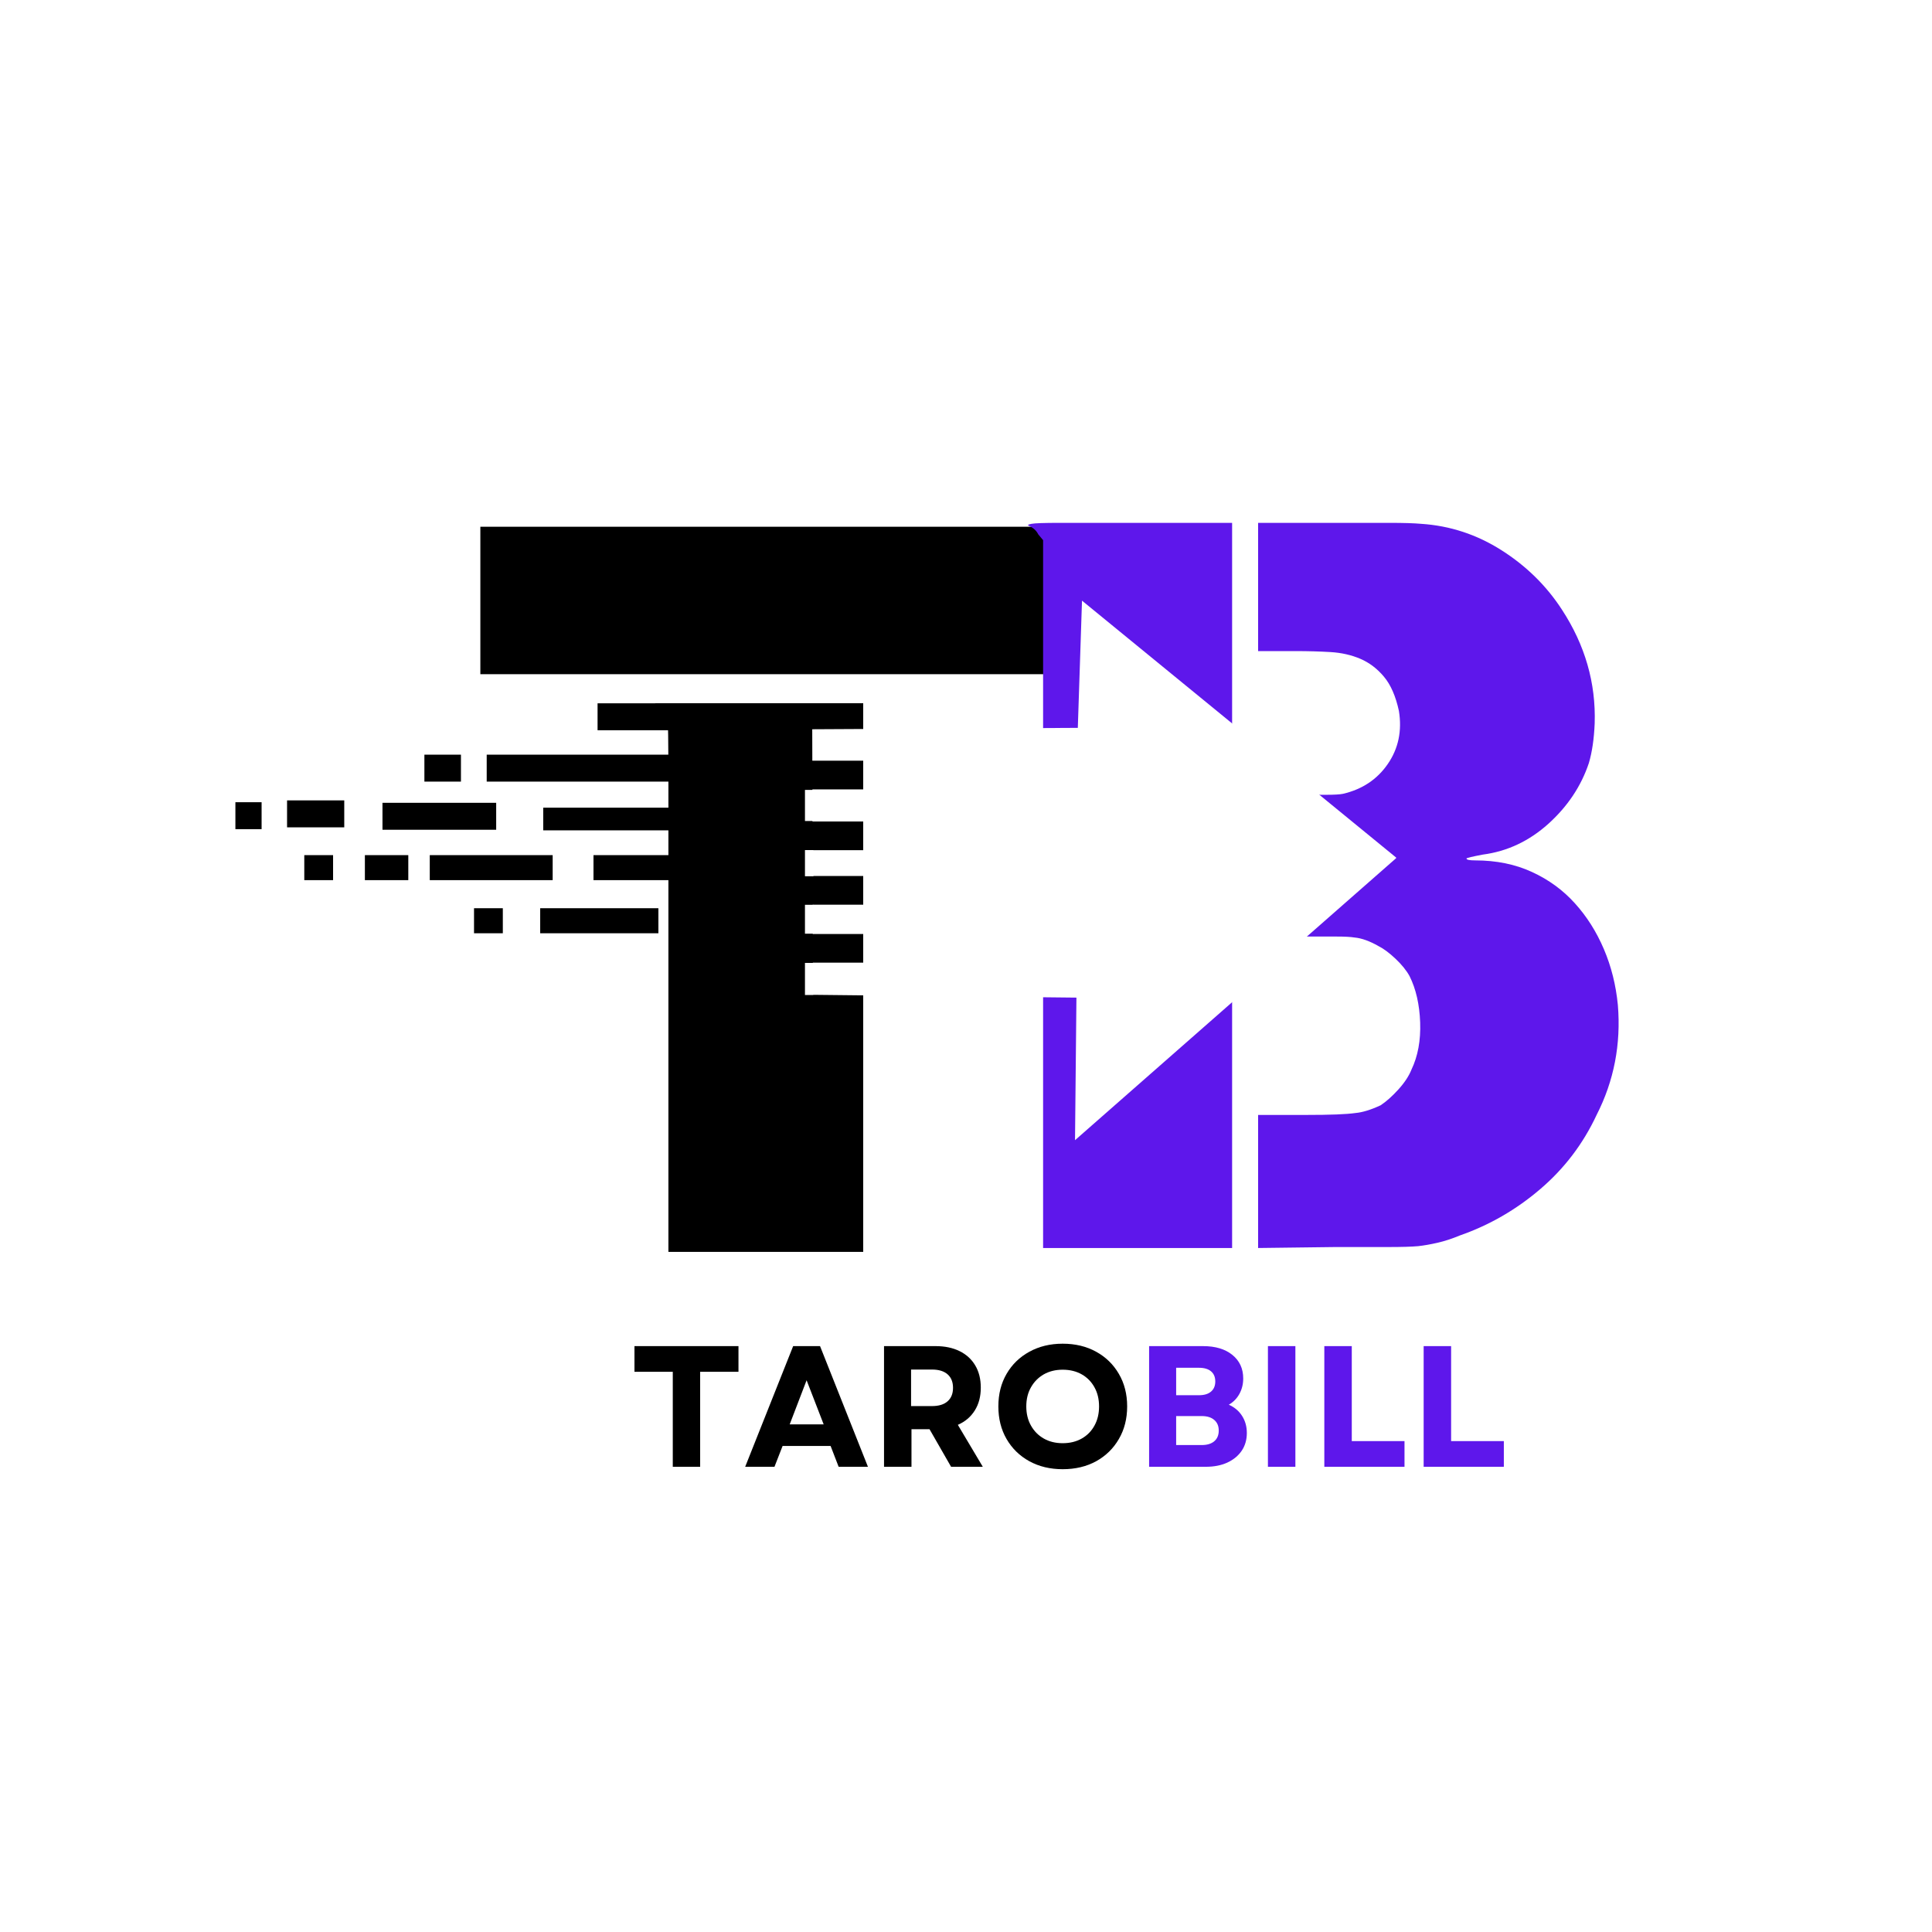 <svg xmlns="http://www.w3.org/2000/svg" xmlns:xlink="http://www.w3.org/1999/xlink" width="500" zoomAndPan="magnify" viewBox="0 0 375 375" height="500" preserveAspectRatio="xMidYMid meet" version="1.2"><defs><clipPath id="25954c9459"><path d="M 157 165 L 167.191 165 L 167.191 171 L 157 171 Z M 157 165 "/></clipPath><clipPath id="f9fdac62c4"><path d="M 144 146 L 167.191 146 L 167.191 152 L 144 152 Z M 144 146 "/></clipPath><clipPath id="6c7f73b405"><path d="M 105 156 L 167.191 156 L 167.191 162 L 105 162 Z M 105 156 "/></clipPath><clipPath id="22a846821e"><path d="M 45.691 155 L 51 155 L 51 161 L 45.691 161 Z M 45.691 155 "/></clipPath><clipPath id="bea74ba07a"><path d="M 134 176 L 167.191 176 L 167.191 182 L 134 182 Z M 134 176 "/></clipPath><clipPath id="ce98bc948f"><path d="M 164 136 L 167.191 136 L 167.191 142 L 164 142 Z M 164 136 "/></clipPath><clipPath id="661576a7a2"><path d="M 157 116.582 L 270.992 116.582 L 270.992 221.582 L 157 221.582 Z M 157 116.582 "/></clipPath><clipPath id="ca00123012"><path d="M 156.242 175 L 158 175 L 158 182 L 156.242 182 Z M 156.242 175 "/></clipPath><clipPath id="e8ec097ba3"><path d="M 156.242 153 L 158 153 L 158 160 L 156.242 160 Z M 156.242 153 "/></clipPath><clipPath id="0eef81d568"><path d="M 156.242 165 L 158 165 L 158 171 L 156.242 171 Z M 156.242 165 "/></clipPath><clipPath id="b3e5f776ff"><path d="M 156.242 186 L 158 186 L 158 194 L 156.242 194 Z M 156.242 186 "/></clipPath></defs><g id="23dcbc10bc"><rect x="0" width="375" y="0" height="375" style="fill:#ffffff;fill-opacity:1;stroke:none;"/><rect x="0" width="375" y="0" height="375" style="fill:#ffffff;fill-opacity:1;stroke:none;"/><g style="fill:#000000;fill-opacity:1;"><g transform="translate(89.487, 228.768)"><path style="stroke:none" d="M 3.75 -126.531 L 114 -126.531 L 114 -97.906 L 3.75 -97.906 Z M 38.562 -91.344 L 37.625 -92.281 L 78.062 -92.281 L 78.062 14.219 L 40.25 14.219 L 40.25 -36.688 C 40.25 -54.156 40.25 -67.285 40.25 -76.078 C 40.25 -84.879 40.188 -89.406 40.062 -89.656 C 39.938 -90.156 39.438 -90.719 38.562 -91.344 Z M 38.562 -91.344 "/></g></g><g clip-rule="nonzero" clip-path="url(#25954c9459)"><path style=" stroke:none;fill-rule:nonzero;fill:#000000;fill-opacity:1;" d="M 157.984 170.836 L 186.508 170.836 L 186.508 165.98 L 157.984 165.98 Z M 157.984 170.836 "/></g><path style=" stroke:none;fill-rule:nonzero;fill:#000000;fill-opacity:1;" d="M 135.34 141.742 L 157.609 141.742 L 157.609 136.512 L 135.34 136.512 Z M 135.34 141.742 "/><path style=" stroke:none;fill-rule:nonzero;fill:#000000;fill-opacity:1;" d="M 115.988 141.742 L 131.086 141.742 L 131.086 136.512 L 115.988 136.512 Z M 115.988 141.742 "/><path style=" stroke:none;fill-rule:nonzero;fill:#000000;fill-opacity:1;" d="M 94.469 151.711 L 136.508 151.711 L 136.508 146.48 L 94.469 146.48 Z M 94.469 151.711 "/><path style=" stroke:none;fill-rule:nonzero;fill:#000000;fill-opacity:1;" d="M 82.375 151.711 L 89.469 151.711 L 89.469 146.48 L 82.375 146.48 Z M 82.375 151.711 "/><g clip-rule="nonzero" clip-path="url(#f9fdac62c4)"><path style=" stroke:none;fill-rule:nonzero;fill:#000000;fill-opacity:1;" d="M 144.441 151.883 L 186.477 151.883 L 186.477 146.652 L 144.441 146.652 Z M 144.441 151.883 "/></g><g clip-rule="nonzero" clip-path="url(#6c7f73b405)"><path style=" stroke:none;fill-rule:nonzero;fill:#000000;fill-opacity:1;" d="M 105.438 161.172 L 186.52 161.172 L 186.52 156.773 L 105.438 156.773 Z M 105.438 161.172 "/></g><path style=" stroke:none;fill-rule:nonzero;fill:#000000;fill-opacity:1;" d="M 74.238 161.055 L 96.309 161.055 L 96.309 155.824 L 74.238 155.824 Z M 74.238 161.055 "/><path style=" stroke:none;fill-rule:nonzero;fill:#000000;fill-opacity:1;" d="M 55.719 160.586 L 66.82 160.586 L 66.82 155.355 L 55.719 155.355 Z M 55.719 160.586 "/><g clip-rule="nonzero" clip-path="url(#22a846821e)"><path style=" stroke:none;fill-rule:nonzero;fill:#000000;fill-opacity:1;" d="M 45.691 160.938 L 50.777 160.938 L 50.777 155.707 L 45.691 155.707 Z M 45.691 160.938 "/></g><path style=" stroke:none;fill-rule:nonzero;fill:#000000;fill-opacity:1;" d="M 115.195 170.836 L 151.562 170.836 L 151.562 165.98 L 115.195 165.98 Z M 115.195 170.836 "/><path style=" stroke:none;fill-rule:nonzero;fill:#000000;fill-opacity:1;" d="M 83.418 170.836 L 107.273 170.836 L 107.273 165.98 L 83.418 165.98 Z M 83.418 170.836 "/><path style=" stroke:none;fill-rule:nonzero;fill:#000000;fill-opacity:1;" d="M 70.824 170.836 L 79.25 170.836 L 79.25 165.98 L 70.824 165.98 Z M 70.824 170.836 "/><path style=" stroke:none;fill-rule:nonzero;fill:#000000;fill-opacity:1;" d="M 59.062 170.836 L 64.652 170.836 L 64.652 165.98 L 59.062 165.98 Z M 59.062 170.836 "/><path style=" stroke:none;fill-rule:nonzero;fill:#000000;fill-opacity:1;" d="M 92.008 181.145 L 97.598 181.145 L 97.598 176.285 L 92.008 176.285 Z M 92.008 181.145 "/><path style=" stroke:none;fill-rule:nonzero;fill:#000000;fill-opacity:1;" d="M 104.852 181.145 L 127.793 181.145 L 127.793 176.285 L 104.852 176.285 Z M 104.852 181.145 "/><g clip-rule="nonzero" clip-path="url(#bea74ba07a)"><path style=" stroke:none;fill-rule:nonzero;fill:#000000;fill-opacity:1;" d="M 134.629 181.145 L 170.746 181.145 L 170.746 176.285 L 134.629 176.285 Z M 134.629 181.145 "/></g><g clip-rule="nonzero" clip-path="url(#ce98bc948f)"><path style=" stroke:none;fill-rule:nonzero;fill:#000000;fill-opacity:1;" d="M 164.445 141.742 L 182.047 141.742 L 182.047 136.512 L 164.445 136.512 Z M 164.445 141.742 "/></g><g style="fill:#5e17eb;fill-opacity:1;"><g transform="translate(188.793, 228.018)"><path style="stroke:none" d="M 10.859 -125.984 C 10.609 -126.109 10.797 -126.227 11.422 -126.344 C 12.047 -126.469 13.883 -126.531 16.938 -126.531 C 20 -126.531 24.398 -126.531 30.141 -126.531 L 50.359 -126.531 L 50.359 14.219 L 13.672 14.219 L 13.672 -123.172 L 12.734 -124.297 C 12.359 -125.047 11.734 -125.609 10.859 -125.984 Z M 55.406 -126.531 L 70.75 -126.531 C 74.875 -126.531 78.273 -126.531 80.953 -126.531 C 83.641 -126.531 85.672 -126.469 87.047 -126.344 C 92.66 -125.977 97.867 -124.266 102.672 -121.203 C 107.473 -118.148 111.375 -114.312 114.375 -109.688 C 118.863 -102.82 120.984 -95.461 120.734 -87.609 C 120.609 -84.609 120.234 -82.047 119.609 -79.922 C 118.109 -75.43 115.488 -71.5 111.75 -68.125 C 108.008 -64.758 103.766 -62.766 99.016 -62.141 C 97.023 -61.766 95.969 -61.516 95.844 -61.391 C 95.844 -61.141 96.406 -61.016 97.531 -61.016 C 101.645 -61.016 105.32 -60.266 108.562 -58.766 C 111.812 -57.273 114.586 -55.25 116.891 -52.688 C 119.203 -50.133 121.078 -47.172 122.516 -43.797 C 123.953 -40.43 124.859 -36.812 125.234 -32.938 C 125.859 -25.332 124.484 -18.223 121.109 -11.609 C 118.484 -5.992 114.832 -1.191 110.156 2.797 C 105.477 6.797 100.27 9.797 94.531 11.797 C 93.031 12.422 91.594 12.891 90.219 13.203 C 88.852 13.516 87.609 13.734 86.484 13.859 C 85.234 13.973 83.297 14.031 80.672 14.031 C 78.055 14.031 74.625 14.031 70.375 14.031 L 55.406 14.219 L 55.406 -11.609 L 64.578 -11.609 C 67.078 -11.609 69.102 -11.641 70.656 -11.703 C 72.219 -11.766 73.438 -11.859 74.312 -11.984 C 75.688 -12.109 77.312 -12.609 79.188 -13.484 C 80.301 -14.223 81.453 -15.25 82.641 -16.562 C 83.828 -17.875 84.672 -19.156 85.172 -20.406 C 86.422 -23.02 86.984 -26.07 86.859 -29.562 C 86.734 -33.062 86.047 -36.062 84.797 -38.562 C 84.172 -39.688 83.266 -40.805 82.078 -41.922 C 80.891 -43.047 79.801 -43.859 78.812 -44.359 C 77.062 -45.359 75.5 -45.922 74.125 -46.047 C 73.375 -46.172 72.219 -46.234 70.656 -46.234 C 69.102 -46.234 67.078 -46.234 64.578 -46.234 L 55.406 -46.234 L 55.406 -73.75 L 62.891 -73.75 C 65.266 -73.75 67.195 -73.75 68.688 -73.75 C 70.188 -73.75 71.25 -73.812 71.875 -73.938 C 75.625 -74.812 78.523 -76.742 80.578 -79.734 C 82.641 -82.734 83.359 -86.164 82.734 -90.031 C 82.109 -92.906 81.141 -95.117 79.828 -96.672 C 78.523 -98.234 77 -99.391 75.25 -100.141 C 73.5 -100.891 71.562 -101.328 69.438 -101.453 C 67.32 -101.578 65.078 -101.641 62.703 -101.641 L 55.406 -101.641 Z M 55.406 -126.531 "/></g></g><g clip-rule="nonzero" clip-path="url(#661576a7a2)"><path style=" stroke:none;fill-rule:nonzero;fill:#ffffff;fill-opacity:1;" d="M 210.016 116.586 L 209.203 141.277 L 157.656 141.547 L 157.672 147.652 L 172.949 147.652 C 174.172 147.652 175.156 148.637 175.156 149.859 L 175.156 151.008 C 175.156 152.23 174.172 153.215 172.949 153.215 L 157.688 153.215 L 157.703 159.453 L 179.598 159.453 C 180.816 159.453 181.801 160.438 181.801 161.66 L 181.801 162.809 C 181.801 164.031 180.816 165.016 179.598 165.016 L 157.715 165.016 L 157.73 170.035 L 192.348 170.035 C 193.566 170.035 194.551 171.016 194.551 172.238 L 194.551 173.391 C 194.551 174.613 193.566 175.598 192.348 175.598 L 157.746 175.598 L 157.762 181.293 L 169.828 181.293 C 171.051 181.293 172.035 182.277 172.035 183.5 L 172.035 184.648 C 172.035 185.871 171.051 186.855 169.828 186.855 L 157.773 186.855 L 157.793 193.094 L 208.934 193.637 L 208.66 221.309 L 271.059 166.508 Z M 210.016 116.586 "/></g><g clip-rule="nonzero" clip-path="url(#ca00123012)"><path style=" stroke:none;fill-rule:nonzero;fill:#ffffff;fill-opacity:1;" d="M 125.055 181.23 L 157.859 181.23 L 157.859 175.625 L 125.055 175.625 Z M 125.055 181.23 "/></g><g clip-rule="nonzero" clip-path="url(#e8ec097ba3)"><path style=" stroke:none;fill-rule:nonzero;fill:#ffffff;fill-opacity:1;" d="M 109.48 159.355 L 157.824 159.355 L 157.824 153.316 L 109.48 153.316 Z M 109.48 159.355 "/></g><g clip-rule="nonzero" clip-path="url(#0eef81d568)"><path style=" stroke:none;fill-rule:nonzero;fill:#ffffff;fill-opacity:1;" d="M 64.629 170.078 L 157.875 170.078 L 157.875 165 L 64.629 165 Z M 64.629 170.078 "/></g><g clip-rule="nonzero" clip-path="url(#b3e5f776ff)"><path style=" stroke:none;fill-rule:nonzero;fill:#ffffff;fill-opacity:1;" d="M 144.559 193.125 L 157.844 193.125 L 157.844 186.898 L 144.559 186.898 Z M 144.559 193.125 "/></g><g style="fill:#000000;fill-opacity:1;"><g transform="translate(122.149, 284.702)"><path style="stroke:none" d="M 8.438 0 L 8.438 -18.438 L 1 -18.438 L 1 -23.422 L 21.188 -23.422 L 21.188 -18.438 L 13.75 -18.438 L 13.75 0 Z M 8.438 0 "/></g></g><g style="fill:#000000;fill-opacity:1;"><g transform="translate(144.342, 284.702)"><path style="stroke:none" d="M 0.297 0 L 9.609 -23.422 L 14.828 -23.422 L 24.125 0 L 18.438 0 L 16.875 -4.047 L 7.562 -4.047 L 5.984 0 Z M 8.938 -8.234 L 15.531 -8.234 L 12.219 -16.797 Z M 8.938 -8.234 "/></g></g><g style="fill:#000000;fill-opacity:1;"><g transform="translate(168.777, 284.702)"><path style="stroke:none" d="M 2.812 0 L 2.812 -23.422 L 12.812 -23.422 C 14.602 -23.422 16.156 -23.098 17.469 -22.453 C 18.789 -21.805 19.805 -20.879 20.516 -19.672 C 21.234 -18.473 21.594 -17.035 21.594 -15.359 C 21.594 -13.641 21.203 -12.16 20.422 -10.922 C 19.641 -9.68 18.547 -8.754 17.141 -8.141 L 21.984 0 L 15.828 0 L 11.641 -7.297 L 8.141 -7.297 L 8.141 0 Z M 8.062 -11.781 L 12.109 -11.781 C 13.43 -11.781 14.441 -12.086 15.141 -12.703 C 15.848 -13.316 16.203 -14.191 16.203 -15.328 C 16.203 -16.461 15.848 -17.336 15.141 -17.953 C 14.441 -18.566 13.43 -18.875 12.109 -18.875 L 8.062 -18.875 Z M 8.062 -11.781 "/></g></g><g style="fill:#000000;fill-opacity:1;"><g transform="translate(192.343, 284.702)"><path style="stroke:none" d="M 13.922 0.469 C 11.492 0.469 9.336 -0.047 7.453 -1.078 C 5.566 -2.117 4.094 -3.555 3.031 -5.391 C 1.969 -7.223 1.438 -9.332 1.438 -11.719 C 1.438 -14.102 1.969 -16.207 3.031 -18.031 C 4.094 -19.863 5.566 -21.297 7.453 -22.328 C 9.336 -23.367 11.492 -23.891 13.922 -23.891 C 16.379 -23.891 18.547 -23.367 20.422 -22.328 C 22.297 -21.297 23.766 -19.863 24.828 -18.031 C 25.898 -16.207 26.438 -14.102 26.438 -11.719 C 26.438 -9.332 25.898 -7.223 24.828 -5.391 C 23.766 -3.555 22.297 -2.117 20.422 -1.078 C 18.547 -0.047 16.379 0.469 13.922 0.469 Z M 6.859 -11.719 C 6.859 -10.312 7.16 -9.07 7.766 -8 C 8.367 -6.926 9.195 -6.086 10.25 -5.484 C 11.312 -4.879 12.535 -4.578 13.922 -4.578 C 15.328 -4.578 16.562 -4.879 17.625 -5.484 C 18.688 -6.086 19.508 -6.926 20.094 -8 C 20.688 -9.07 20.984 -10.312 20.984 -11.719 C 20.984 -13.125 20.688 -14.359 20.094 -15.422 C 19.508 -16.492 18.688 -17.332 17.625 -17.938 C 16.562 -18.539 15.328 -18.844 13.922 -18.844 C 12.535 -18.844 11.312 -18.539 10.25 -17.938 C 9.195 -17.332 8.367 -16.492 7.766 -15.422 C 7.16 -14.359 6.859 -13.125 6.859 -11.719 Z M 6.859 -11.719 "/></g></g><g style="fill:#5e17eb;fill-opacity:1;"><g transform="translate(220.229, 284.702)"><path style="stroke:none" d="M 2.812 0 L 2.812 -23.422 L 13.281 -23.422 C 15.676 -23.422 17.57 -22.852 18.969 -21.719 C 20.375 -20.582 21.078 -19.055 21.078 -17.141 C 21.078 -16.047 20.832 -15.051 20.344 -14.156 C 19.852 -13.258 19.164 -12.555 18.281 -12.047 C 19.395 -11.555 20.254 -10.832 20.859 -9.875 C 21.473 -8.914 21.781 -7.812 21.781 -6.562 C 21.781 -5.238 21.445 -4.086 20.781 -3.109 C 20.113 -2.129 19.18 -1.363 17.984 -0.812 C 16.797 -0.27 15.41 0 13.828 0 Z M 8.062 -4.219 L 13.016 -4.219 C 14.066 -4.219 14.879 -4.461 15.453 -4.953 C 16.035 -5.441 16.328 -6.133 16.328 -7.031 C 16.328 -7.914 16.035 -8.602 15.453 -9.094 C 14.879 -9.594 14.066 -9.844 13.016 -9.844 L 8.062 -9.844 Z M 8.062 -13.891 L 12.484 -13.891 C 13.504 -13.891 14.285 -14.125 14.828 -14.594 C 15.379 -15.062 15.656 -15.719 15.656 -16.562 C 15.656 -17.414 15.379 -18.07 14.828 -18.531 C 14.285 -18.988 13.504 -19.219 12.484 -19.219 L 8.062 -19.219 Z M 8.062 -13.891 "/></g></g><g style="fill:#5e17eb;fill-opacity:1;"><g transform="translate(243.292, 284.702)"><path style="stroke:none" d="M 2.812 0 L 2.812 -23.422 L 8.141 -23.422 L 8.141 0 Z M 2.812 0 "/></g></g><g style="fill:#5e17eb;fill-opacity:1;"><g transform="translate(254.238, 284.702)"><path style="stroke:none" d="M 2.812 0 L 2.812 -23.422 L 8.141 -23.422 L 8.141 -4.984 L 18.375 -4.984 L 18.375 0 Z M 2.812 0 "/></g></g><g style="fill:#5e17eb;fill-opacity:1;"><g transform="translate(273.519, 284.702)"><path style="stroke:none" d="M 2.812 0 L 2.812 -23.422 L 8.141 -23.422 L 8.141 -4.984 L 18.375 -4.984 L 18.375 0 Z M 2.812 0 "/></g></g></g></svg>
